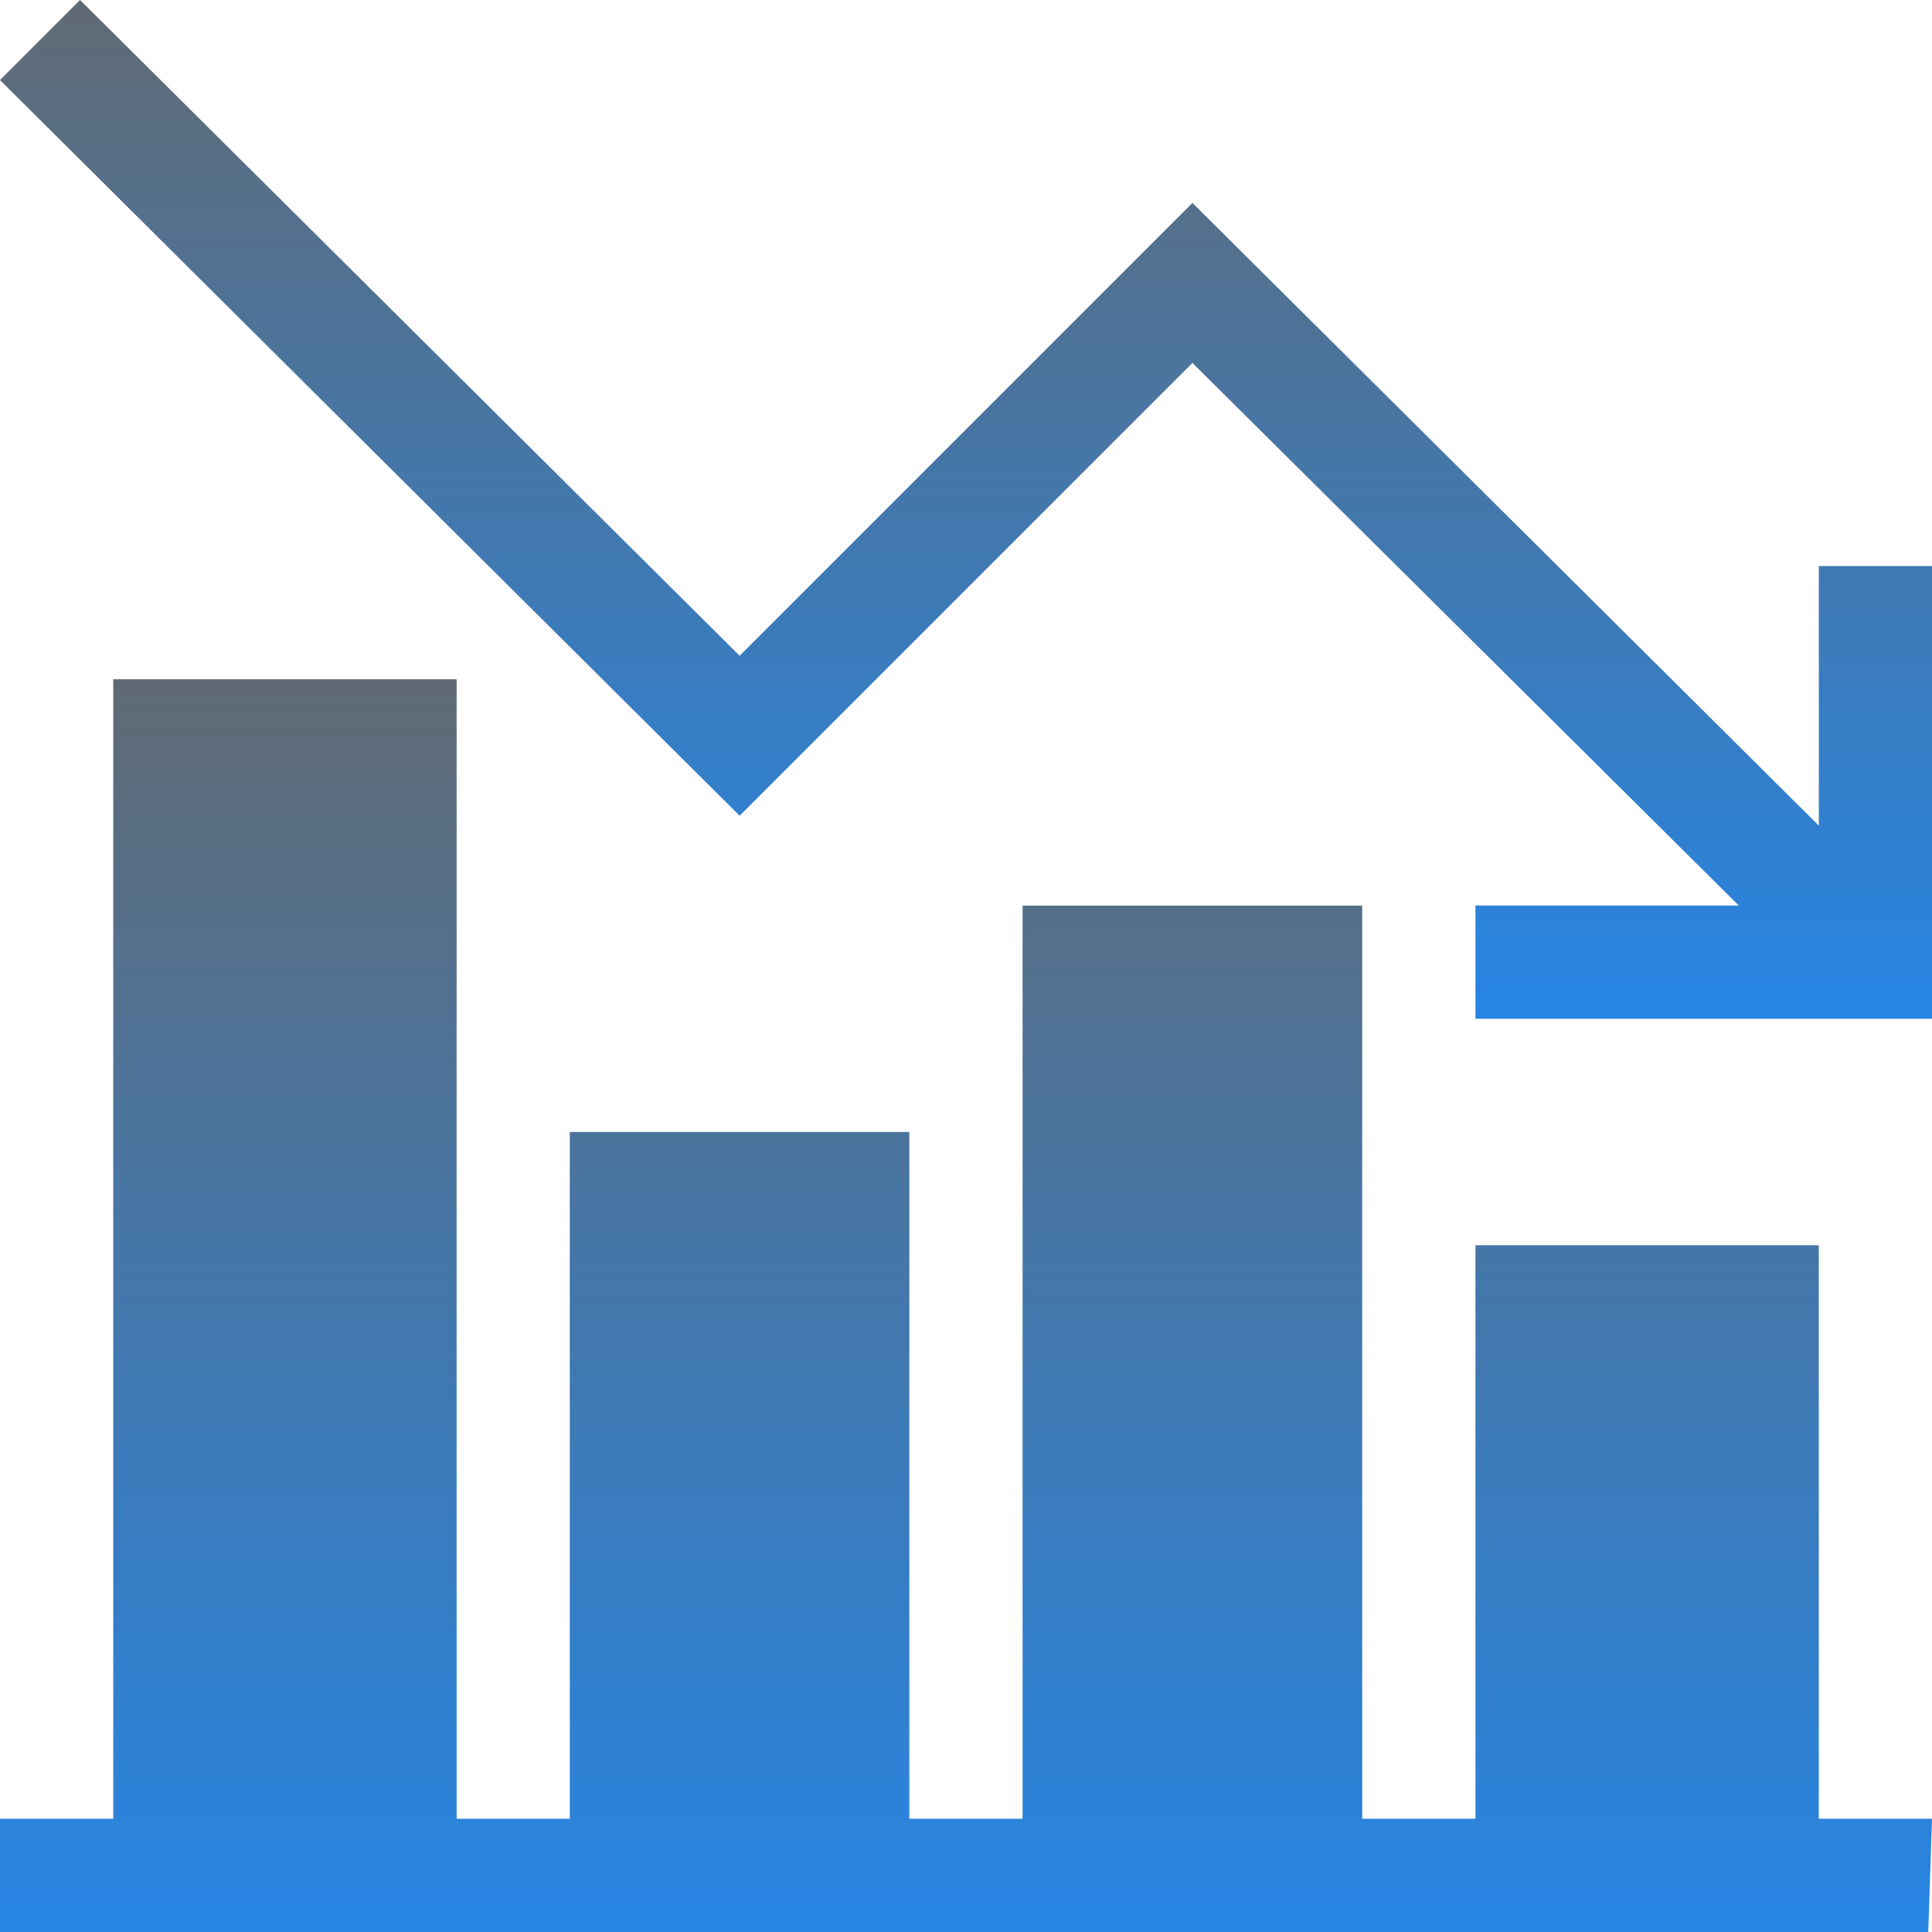 <svg xmlns="http://www.w3.org/2000/svg" xmlns:xlink="http://www.w3.org/1999/xlink" width="26.787" height="26.787" viewBox="0 0 26.787 26.787"><defs><linearGradient id="a" x1="0.5" x2="0.5" y2="1" gradientUnits="objectBoundingBox"><stop offset="0" stop-color="#606a74"/><stop offset="1" stop-color="#2685e4"/></linearGradient></defs><path d="M25.218,187.848H20.457V195.8h-1.57V183.139H14.178V195.8h-1.57v-9.522H7.9V195.8H6.331V180H1.57v15.8H0v1.57H26.735l.052-1.57h-1.57Z" transform="translate(0 -170.583)" fill="url(#a)"/><path d="M25.218,11.447,16.533,2.814,10.255,9.092,1.11,0,0,1.11l10.255,10.2,6.278-6.278,7.575,7.523H20.457v1.57h6.331V7.848h-1.57Z" transform="translate(0)" fill="url(#a)"/></svg>
